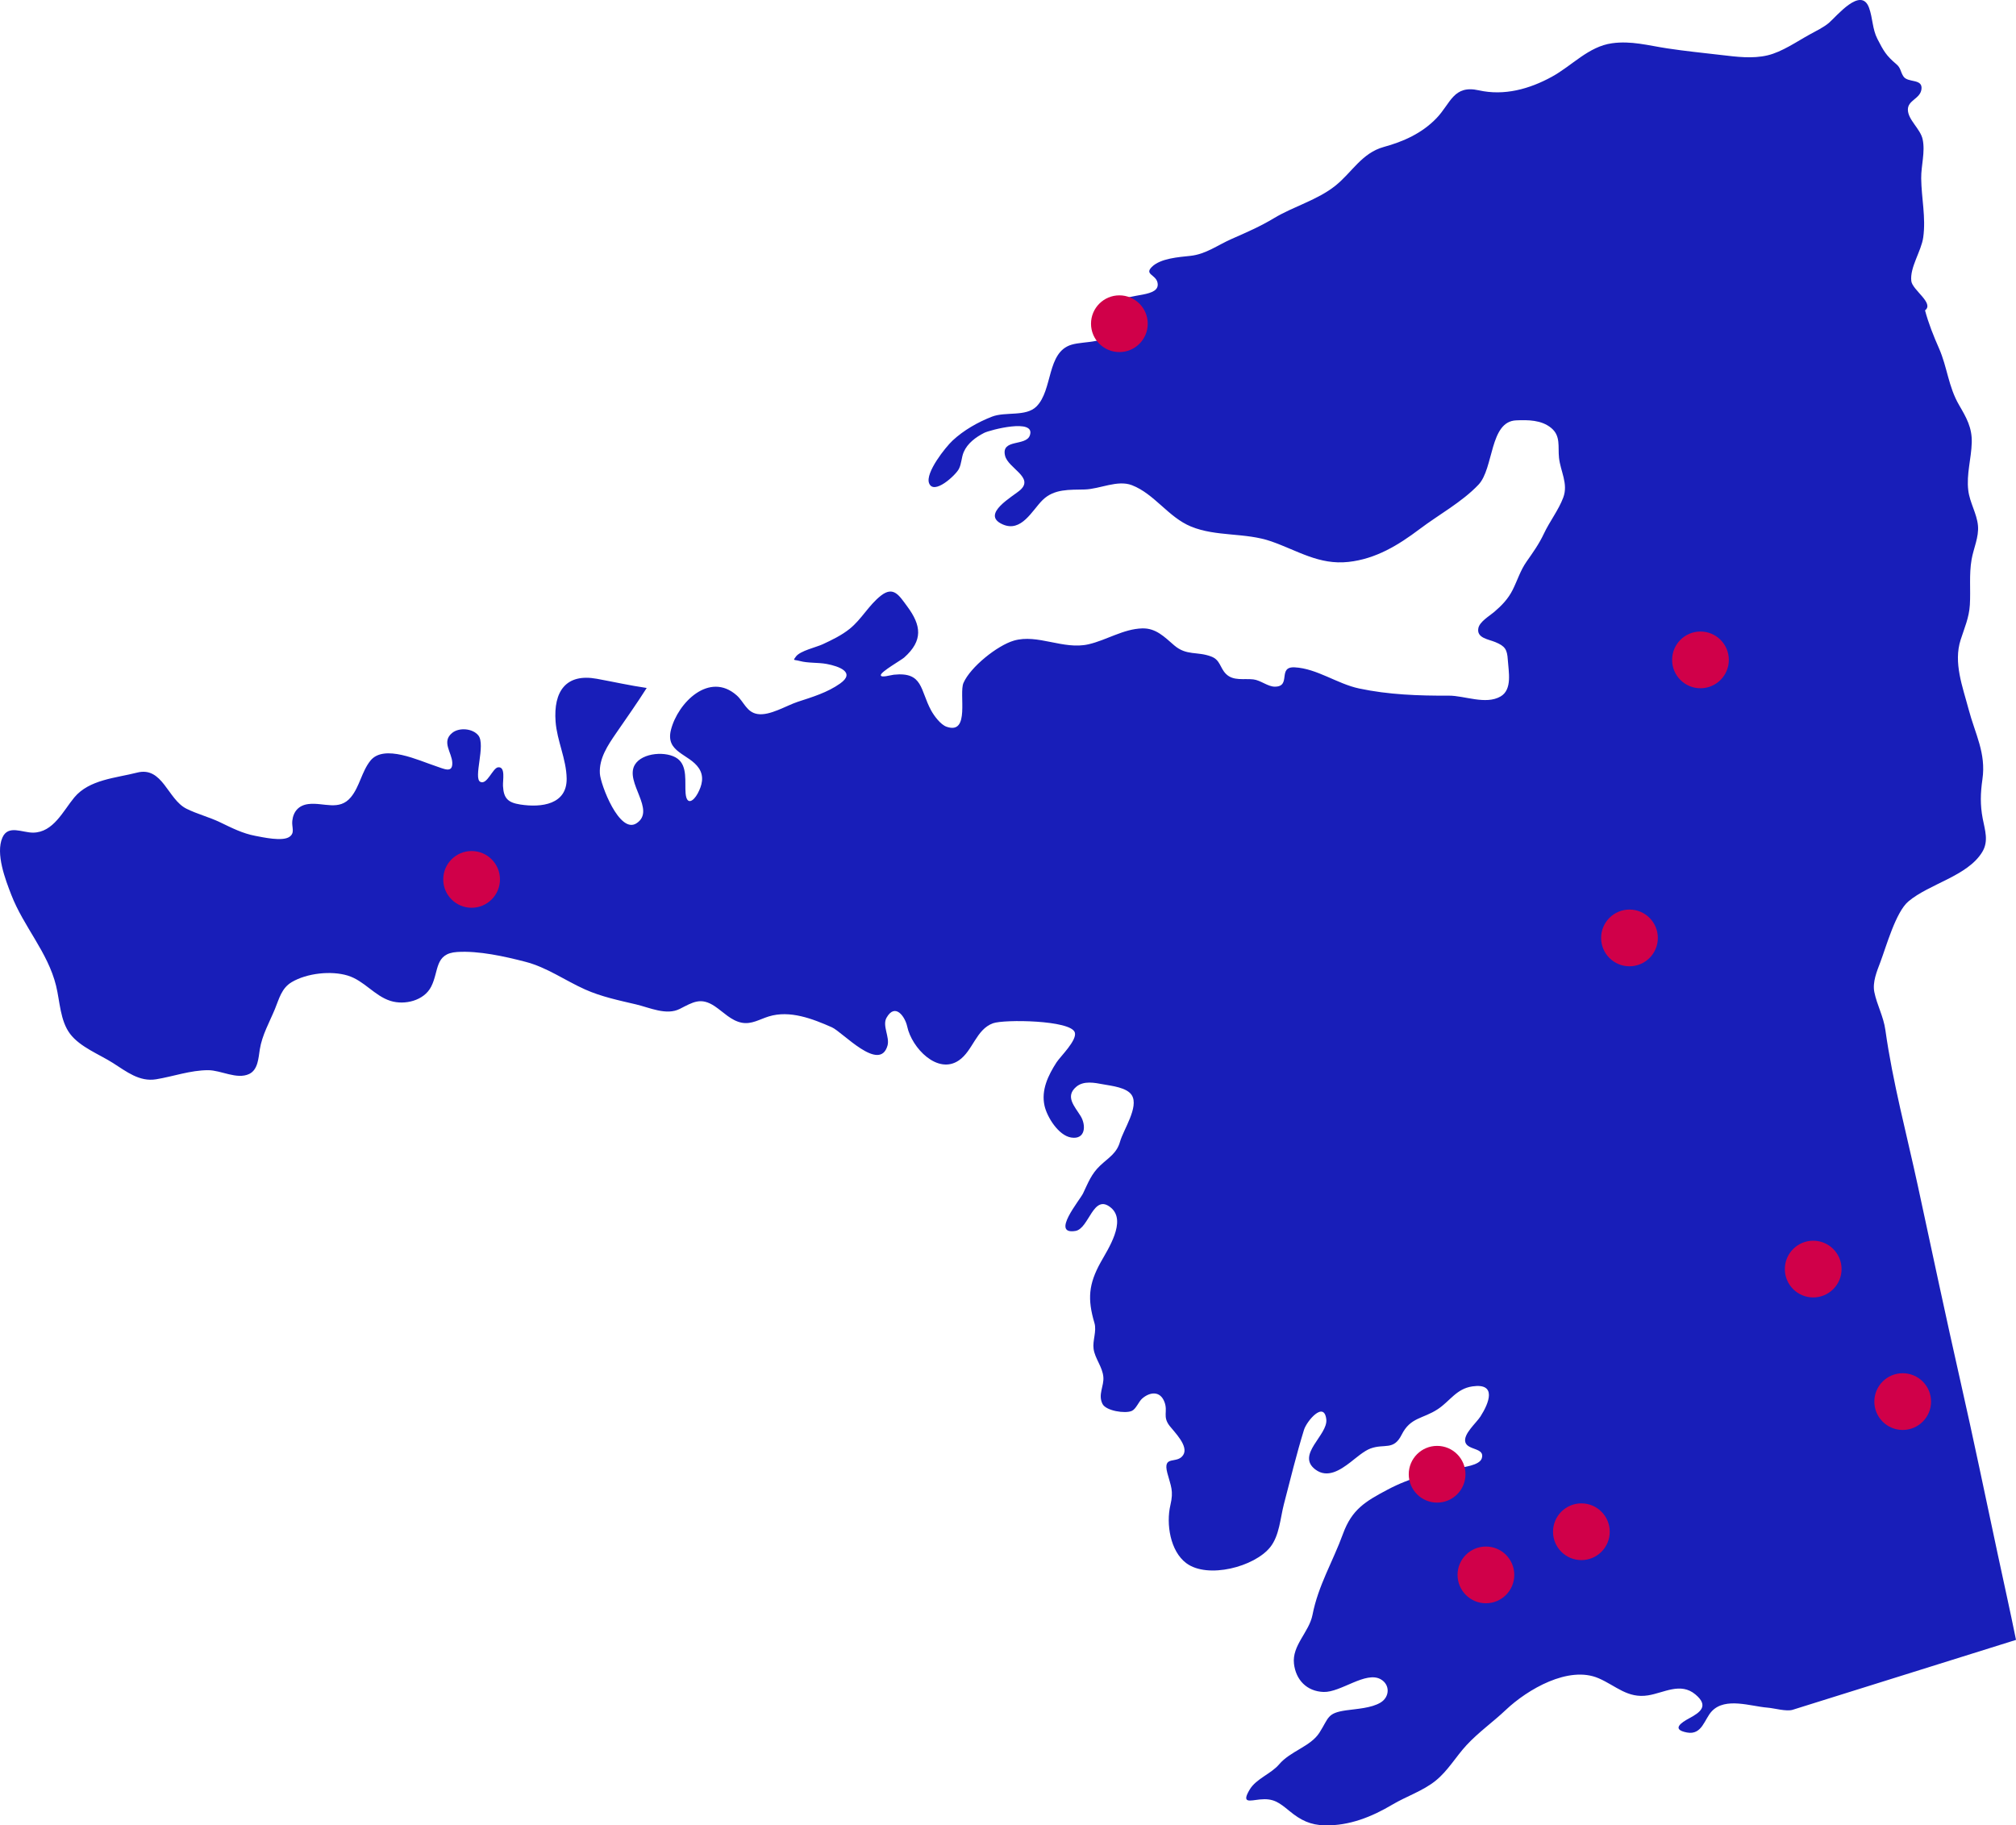 <?xml version="1.0" encoding="utf-8"?>
<!-- Generator: Adobe Illustrator 16.0.0, SVG Export Plug-In . SVG Version: 6.00 Build 0)  -->
<!DOCTYPE svg PUBLIC "-//W3C//DTD SVG 1.1//EN" "http://www.w3.org/Graphics/SVG/1.1/DTD/svg11.dtd">
<svg version="1.1" id="Layer_1" xmlns="http://www.w3.org/2000/svg" xmlns:xlink="http://www.w3.org/1999/xlink" x="0px" y="0px"
	 width="817.46px" height="740.117px" viewBox="0 0 817.46 740.117" enable-background="new 0 0 817.46 740.117"
	 xml:space="preserve">
<path id="vesturland" fill="#181EB9" d="M367.859,416.214c-0.835-3.923-4.854-9.817-8.39-3.546
	c-1.804,3.199,1.393,7.848,0.397,11.296c-3.197,11.087-18.259-5.541-22.549-7.435c-7.858-3.471-17.059-7.04-25.614-4.397
	c-3.654,1.13-6.96,3.298-10.93,2.534c-4.316-0.828-7.435-4.322-10.934-6.665c-5.686-3.807-8.873-1.637-14.201,1.069
	c-5.43,2.758-12.259-0.543-17.737-1.829c-6.977-1.64-14.046-3.106-20.624-6.041c-8.207-3.663-15.426-8.947-24.237-11.235
	c-8.433-2.188-18.935-4.527-27.667-3.971c-9.225,0.589-7.307,7.736-10.552,14.077c-2.892,5.649-10.691,7.569-16.489,5.748
	c-6.46-2.03-10.699-8.227-17.306-10.253c-6.791-2.083-16.596-0.974-22.711,2.63c-4.18,2.462-5.114,6.753-6.844,10.938
	c-2.22,5.37-5.206,10.565-6.13,16.377c-0.542,3.406-0.719,8.24-4.301,9.94c-4.989,2.364-11.389-1.526-16.614-1.533
	c-7.179-0.007-14.101,2.534-21.121,3.688c-6.789,1.115-12.073-3.154-17.521-6.615c-5.532-3.516-13.297-6.443-17.353-11.781
	c-4.06-5.344-4.148-13.262-5.702-19.554c-3.362-13.62-13.134-23.892-18.147-36.834c-2.356-6.082-6.47-16.686-3.606-23.215
	c2.334-5.322,8.058-1.972,12.445-2.011c8.22-0.072,12.172-8.816,16.704-14.265c6.064-7.287,16.886-7.865,25.439-10.066
	c10.356-2.665,12.409,10.813,20.004,14.616c4.403,2.202,9.267,3.397,13.718,5.543c4.688,2.259,9.096,4.521,14.271,5.486
	c3.063,0.571,10.918,2.355,13.782,0.405c2.385-1.626,0.893-3.883,1.176-6.479c0.421-3.867,2.646-6.349,6.556-6.828
	c6.133-0.754,12.476,2.979,17.241-2.816c3.521-4.28,4.354-10.371,7.879-14.768c5.513-6.872,19.758,0.005,26.373,2.159
	c3.352,1.091,6.998,3.133,6.83-1.334c-0.157-4.188-4.5-8.49-0.015-12.108c2.833-2.285,8.298-1.81,10.583,1.042
	c3.068,3.83-2.145,17.358,0.798,18.825c2.748,1.37,5.003-5.637,7.198-5.894c3.118-0.363,1.872,5.239,1.995,7.564
	c0.267,5.042,2.023,6.749,7.051,7.523c8.585,1.324,18.924-0.032,18.764-10.553c-0.12-7.882-3.909-15.272-4.488-23.058
	c-0.911-12.231,4.174-19.674,16.752-17.369c6.745,1.236,13.397,2.727,20.192,3.718c-3.966,6.267-8.242,12.281-12.438,18.392
	c-3.328,4.847-6.934,10.184-6.548,16.333c0.279,4.463,7.958,24.686,14.87,20.133c8.055-5.304-4.882-16.57-0.713-23.685
	c2.968-5.063,13.119-5.697,17.384-2.478c4.084,3.085,2.837,9.472,3.218,13.984c0.432,5.112,3.205,3.25,4.896,0.119
	c1.792-3.314,2.7-6.891,0.518-10.212c-3.884-5.91-13.7-6.368-11.354-15.589c2.819-11.081,15.557-23.731,26.596-14.058
	c3.028,2.654,4.021,6.871,8.459,7.615c5.003,0.839,11.702-3.416,16.392-4.949c5.916-1.935,12.015-3.762,17.149-7.406
	c6.438-4.569-0.563-7.011-5.419-7.927c-3.54-0.667-7.521-0.278-10.963-1.21c-2.393-0.648-2.92,0.018-1.506-1.839
	c1.765-2.316,8.198-3.724,10.793-4.928c3.805-1.768,7.688-3.635,10.979-6.277c4.836-3.886,7.772-9.653,12.682-13.468
	c5.148-4.003,7.402,0.021,10.631,4.364c5.771,7.765,6.484,13.874-1.209,20.738c-1.174,1.047-9.451,5.722-9.492,7.128
	c-0.036,1.251,3.955-0.014,5.277-0.153c11.959-1.265,10.603,6.204,15.139,14.5c1.185,2.165,3.818,5.759,6.287,6.607
	c9.631,3.315,4.875-13.331,6.826-17.793c2.81-6.429,13.664-15.15,20.406-17.129c9.676-2.841,20.068,3.813,30.266,1.484
	c7.314-1.671,14.166-6.247,21.818-6.452c5.59-0.149,9.031,3.514,12.949,6.872c5.051,4.33,9.34,2.356,15.057,4.55
	c3.672,1.407,3.455,4.549,5.93,7.027c2.984,2.992,7.313,1.791,11.088,2.227c3.006,0.345,5.863,2.951,8.73,2.95
	c6.887-0.003,0.865-8.227,8.082-7.835c9.025,0.488,17.221,6.688,26.059,8.564c11.992,2.548,24.186,2.974,36.402,2.912
	c6.357-0.032,14.961,3.813,20.986,0.334c4.877-2.817,3.229-10.178,2.941-14.834c-0.262-4.229-1.086-5.577-5.111-7.229
	c-2.848-1.166-7.604-1.639-6.834-5.624c0.512-2.642,4.494-4.941,6.379-6.542c3.094-2.631,5.721-5.351,7.551-9.026
	c1.938-3.883,3.088-7.818,5.611-11.418c2.633-3.756,5.076-7.167,7.037-11.344c2.324-4.959,5.959-9.559,7.855-14.662
	c2.086-5.613-1.143-10.594-1.732-16.109c-0.486-4.522,0.781-8.841-3.18-12.093c-3.969-3.26-9.361-3.279-14.211-3.069
	c-10.82,0.469-8.98,19.478-15.27,26.094c-6.717,7.066-16.027,12.086-23.785,17.938c-8.707,6.57-17.826,12.149-28.922,13.366
	c-11.92,1.308-20.553-4.566-31.281-8.319c-10.541-3.687-22.293-1.802-32.584-6.033c-9.164-3.768-14.783-13.207-23.924-16.751
	c-5.861-2.272-13.029,1.559-19.146,1.731c-6.107,0.174-12.373-0.361-17.104,4.295c-4.23,4.163-8.559,13.227-16.168,9.861
	c-9.252-4.092,4.364-11.411,7.188-14.005c5.563-5.104-4.992-8.752-6.229-13.842c-1.687-6.935,8.459-3.747,10.043-8.221
	c2.541-7.178-16.338-2.146-18.479-1.058c-3.391,1.729-6.787,4.2-8.334,7.801c-0.953,2.22-0.844,4.71-1.979,6.876
	c-1.347,2.564-10.164,10.72-12.066,5.737c-1.608-4.219,6.701-14.639,9.525-17.271c4.52-4.212,10.207-7.438,15.94-9.684
	c5.545-2.171,13.781,0.135,18.078-4.145c6.709-6.679,4.074-22.009,14.209-25.044c5.557-1.664,15.125-0.103,17.027-7.01
	c1.025-3.736,0.189-7.288,2.953-10.579c2.85-3.392,16.27-1.428,14.896-7.603c-0.723-3.253-5.344-3.279-2.334-6.315
	c3.512-3.539,11.035-4.016,15.703-4.524c6.293-0.687,10.967-4.34,16.736-6.876c6.049-2.659,11.549-5.042,17.156-8.42
	c7.832-4.72,17.648-7.359,24.857-13.137c6.75-5.408,10.729-13.276,19.641-15.72c7.857-2.155,15.463-5.497,21.395-11.694
	c5.779-6.034,6.822-13.567,17.141-11.265c10.314,2.303,20.486-0.513,29.566-5.479c8.268-4.522,14.881-12.279,24.438-13.606
	c7.785-1.081,14.623,0.896,22.354,2.069c7.33,1.113,14.621,1.84,21.99,2.7c6.174,0.722,12.604,1.582,18.74,0.125
	c5.893-1.399,11.84-5.587,17.16-8.502c2.453-1.343,5.631-2.891,7.691-4.648c3.133-2.673,13.084-15.023,16.295-6.1
	c1.514,4.206,1.307,8.556,3.383,12.603c2.475,4.817,3.525,6.732,7.646,10.206c1.924,1.622,1.621,3.028,2.896,4.979
	c1.797,2.742,7.885,0.755,7.322,5.198c-0.498,3.921-5.527,4.408-5.512,8.274c0.02,4.147,5.064,7.762,5.982,12.012
	c1.119,5.174-0.639,10.65-0.58,15.86c0.092,8.089,1.953,15.795,0.826,23.92c-0.777,5.61-5.492,12.152-4.834,17.727
	c0.449,3.669,9.42,8.975,5.561,11.877c1.406,5.262,3.465,10.412,5.664,15.393c3.391,7.673,3.756,15.481,8.16,23.032
	c2.941,5.041,5.285,9.121,5.123,15.133c-0.176,6.566-2.215,12.831-1.406,19.471c0.6,4.93,3.469,9.357,3.922,14.222
	c0.436,4.669-1.803,9.246-2.588,13.784c-1.063,6.137-0.328,12.211-0.699,18.372c-0.316,5.217-2.184,9.306-3.742,14.177
	c-2.982,9.303,0.813,19.004,3.225,28.125c2.67,10.109,7.154,17.771,5.613,28.438c-0.803,5.555-0.945,10.351,0.115,15.896
	c0.908,4.755,2.514,9.188-0.227,13.636c-6,9.748-21.383,12.786-29.914,19.979c-5.104,4.302-8.967,18.269-11.367,24.622
	c-1.402,3.707-3.246,8.07-2.434,12.125c1.061,5.266,3.701,9.805,4.486,15.428c2.947,21.098,8.658,42.302,13.16,63.144
	c5.717,26.477,11.326,53.002,17.311,79.42c5.277,23.288,10.119,46.697,15.104,70.053c2.41,11.303,4.953,22.592,7.242,33.918
	c0.012,0.05,0.15,0.7,0.139,0.704s-90.416,28.296-90.574,28.345c-2.508,0.785-7.459-0.664-10.207-0.879
	c-6.832-0.534-16.988-4.326-22.504,1.396c-3.08,3.197-3.951,9.849-10.145,8.68c-6.479-1.225-2.271-4.045,0.93-5.757
	c4.615-2.467,8.051-5.062,2.477-9.695c-6.027-5.013-12.707-0.63-19.16,0.398c-8.322,1.329-12.965-3.854-20.039-6.925
	c-12.182-5.285-28.904,4.544-37.641,12.819c-5.154,4.885-11.113,9.085-15.93,14.289c-4.311,4.655-7.539,10.389-12.521,14.405
	c-5.219,4.211-11.855,6.318-17.59,9.725c-8.346,4.96-17.436,8.591-27.32,8.394c-5.91-0.118-9.85-2.096-14.322-5.775
	c-4.336-3.565-6.574-5.283-12.086-4.725c-4.045,0.411-7.568,1.796-4.072-4.048c2.617-4.371,8.643-6.337,11.902-10.176
	c4.619-5.438,12.748-7.22,16.348-12.843c3.883-6.066,3.018-7.955,10.855-9.074c4.283-0.609,10.201-0.877,13.963-3.164
	c3.717-2.259,3.9-7.264,0.021-9.438c-6.061-3.396-16.184,5.376-23.125,5.153c-6.867-0.22-11.277-4.938-12.027-11.433
	c-0.857-7.445,6.131-12.788,7.508-19.817c2.355-12.033,8.215-21.478,12.361-32.851c3.605-9.887,9.025-13.136,18.045-17.908
	c9.777-5.176,17.492-6.594,28.199-8.668c2.428-0.471,9.09-1.147,10.031-4.017c1.432-4.379-5.6-3.221-6.635-6.509
	c-1.033-3.283,4.4-7.82,6.117-10.505c3.498-5.466,6.721-13.641-3.27-12.188c-6.502,0.943-9.064,5.945-14.021,9.222
	c-6.109,4.035-11.1,3.225-14.688,10.396c-3.254,6.5-6.92,3.486-12.588,5.552c-2.678,0.977-5.879,3.829-8.184,5.598
	c-4.057,3.113-9.291,6.617-14.18,2.951c-7.988-5.993,5.131-13.982,4.412-20.341c-0.871-7.702-7.951,0.681-9.053,4.259
	c-3.008,9.771-5.572,20.215-8.148,30.152c-1.449,5.596-1.803,12.726-5.541,17.399c-6.387,7.988-25.352,12.963-34.027,6.491
	c-6.551-4.885-8.229-15.941-6.453-23.523c1.391-5.933,0.193-7.615-1.227-12.991c-2.01-7.604,3.938-3.429,6.436-7.351
	c2.305-3.615-3.623-9.337-5.529-11.807c-2.959-3.834-0.602-5.755-2.076-9.666c-1.771-4.705-6.002-4.058-9.035-1.414
	c-1.479,1.292-2.453,4.229-4.23,5.021c-2.674,1.186-10.422-0.026-11.85-2.813c-1.939-3.791,0.641-7.244,0.336-10.908
	c-0.346-4.185-3.396-7.438-3.965-11.438c-0.479-3.373,1.334-7.149,0.346-10.496c-2.879-9.725-2.379-15.746,2.525-24.608
	c2.938-5.302,10.637-16.753,4.154-22.148c-7.225-6.014-8.803,8.536-14.404,9.44c-10.127,1.634,1.797-12.479,3.111-15.226
	c2.096-4.38,3.346-7.903,6.979-11.32c3.428-3.223,6.668-4.9,8.012-9.651c1.396-4.935,7.711-14.047,4.791-18.807
	c-1.963-3.198-8.281-3.823-11.611-4.443c-3.49-0.647-7.936-1.582-10.963,1.021c-4.584,3.935-0.643,7.87,1.791,11.817
	c2.301,3.735,2.033,9.673-3.818,8.735c-5.16-0.824-9.779-8.316-10.801-12.862c-1.439-6.4,1.471-12.361,4.854-17.611
	c1.527-2.367,8.438-8.978,7.414-12.15c-1.613-5.008-28.629-5.358-33.172-3.71c-6.856,2.488-8.131,11.164-13.854,15.064
	C380.177,435.84,369.714,424.922,367.859,416.214z"/>
<circle fill="#D00049" cx="582.73" cy="597.751" r="11.5"/>
<circle fill="#D00049" cx="660.73" cy="380.291" r="11.5"/>
<circle fill="#D00049" cx="689.518" cy="267.559" r="11.5"/>
<circle fill="#D00049" cx="771.518" cy="568.291" r="11.5"/>
<circle fill="#D00049" cx="602.518" cy="638.559" r="11.5"/>
<circle fill="#D00049" cx="453.893" cy="131.254" r="11.5"/>
<circle fill="#D00049" cx="191.23" cy="356.559" r="11.5"/>
<circle fill="#D00049" cx="735.23" cy="514.559" r="11.5"/>
<circle fill="#D00049" cx="641.23" cy="621.059" r="11.5"/>
</svg>
